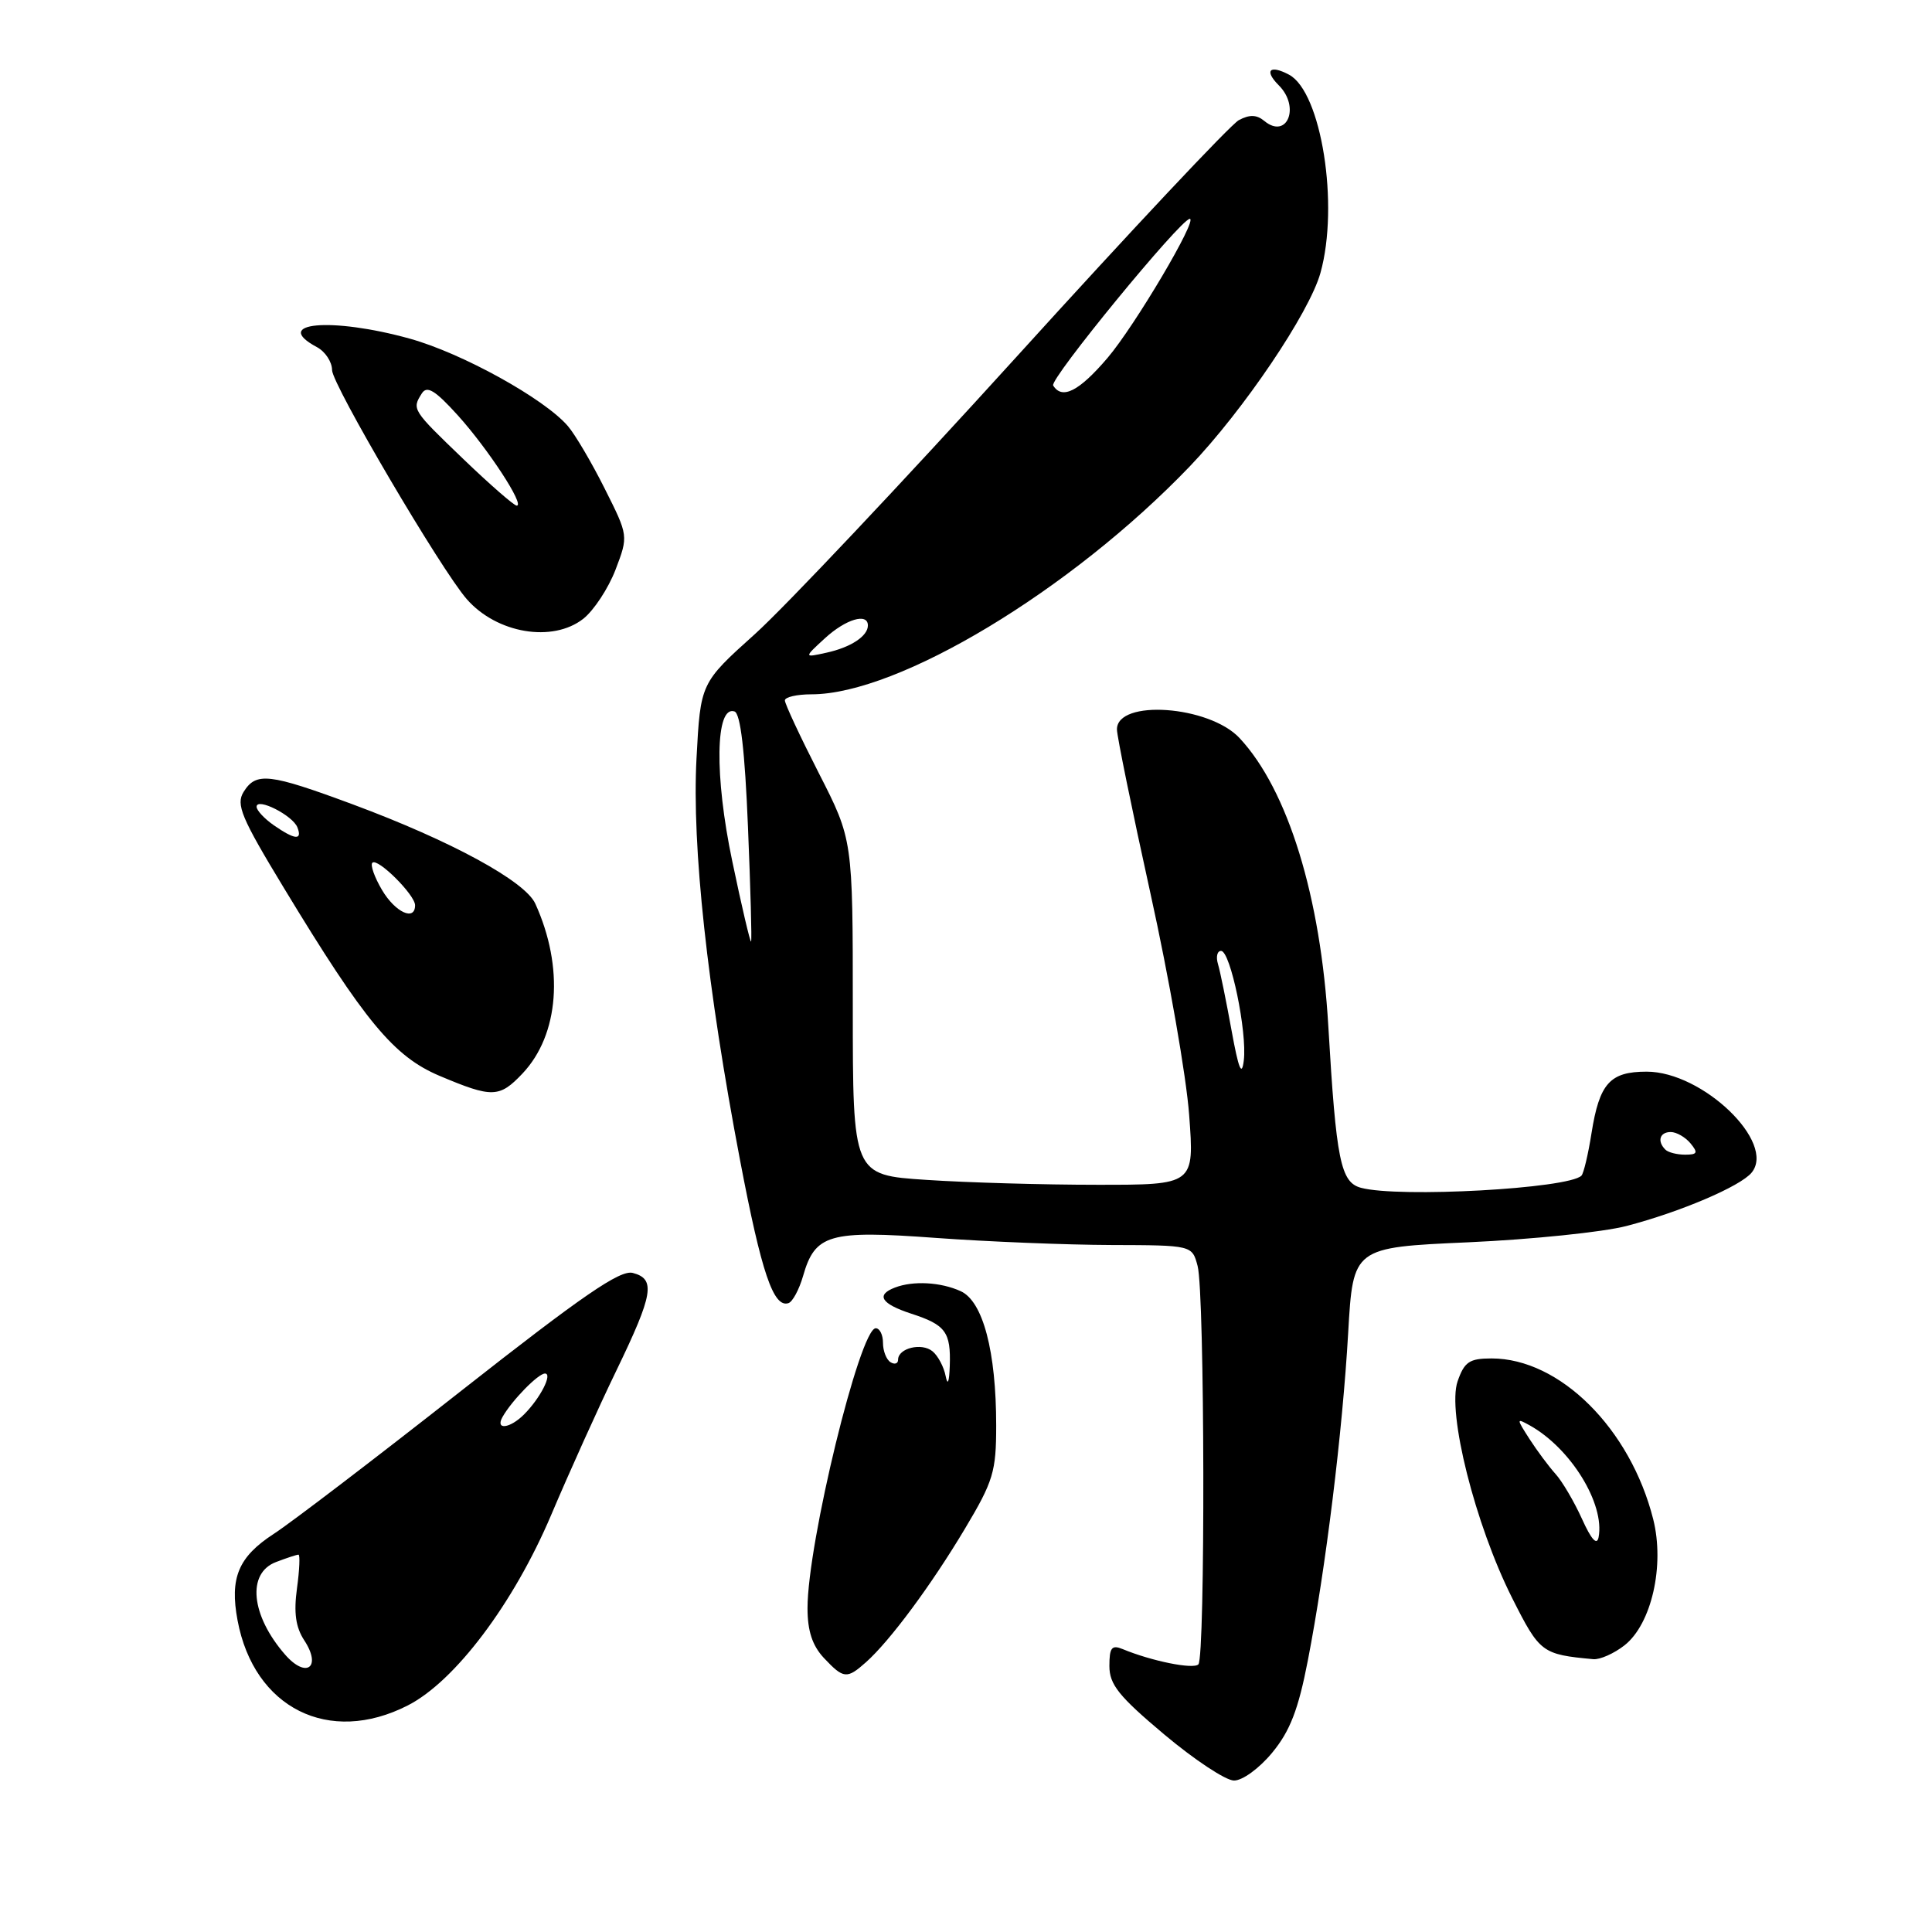 <?xml version="1.0" encoding="UTF-8" standalone="no"?>
<!DOCTYPE svg PUBLIC "-//W3C//DTD SVG 1.1//EN" "http://www.w3.org/Graphics/SVG/1.1/DTD/svg11.dtd" >
<svg xmlns="http://www.w3.org/2000/svg" xmlns:xlink="http://www.w3.org/1999/xlink" version="1.1" viewBox="0 0 256 256">
 <g >
 <path fill="currentColor"
d=" M 168.58 232.23 C 170.94 229.37 172.04 226.52 173.30 220.00 C 175.66 207.84 177.89 189.74 178.64 176.61 C 179.29 165.29 179.29 165.29 194.58 164.61 C 202.99 164.23 212.41 163.26 215.52 162.45 C 222.62 160.60 230.58 157.21 232.09 155.39 C 235.39 151.41 225.62 142.00 218.19 142.00 C 213.32 142.00 211.93 143.55 210.88 150.17 C 210.44 152.96 209.84 155.49 209.55 155.78 C 207.84 157.50 185.35 158.74 180.34 157.39 C 177.64 156.67 177.05 153.77 176.01 136.00 C 175.01 118.79 170.65 104.65 164.24 97.79 C 160.20 93.48 148.00 92.62 148.00 96.65 C 148.00 97.53 150.00 107.31 152.44 118.38 C 154.89 129.45 157.20 142.66 157.57 147.75 C 158.26 157.00 158.26 157.00 145.38 156.99 C 138.30 156.99 128.11 156.70 122.75 156.34 C 113.00 155.70 113.00 155.70 113.00 133.48 C 113.00 111.26 113.00 111.26 108.50 102.45 C 106.02 97.59 104.00 93.26 104.00 92.81 C 104.00 92.37 105.59 92.00 107.53 92.00 C 119.04 92.00 141.89 78.23 157.64 61.81 C 164.75 54.39 173.51 41.43 174.97 36.15 C 177.47 27.18 175.09 12.19 170.81 9.90 C 168.24 8.53 167.47 9.33 169.45 11.31 C 172.32 14.18 170.54 18.52 167.52 16.02 C 166.52 15.19 165.57 15.16 164.15 15.92 C 163.07 16.50 149.83 30.59 134.73 47.24 C 119.63 63.88 104.02 80.42 100.05 84.00 C 92.82 90.50 92.82 90.50 92.29 100.50 C 91.67 112.15 93.71 130.91 98.06 153.73 C 100.90 168.65 102.49 173.34 104.48 172.67 C 105.02 172.49 105.89 170.88 106.41 169.08 C 108.00 163.53 109.85 162.99 124.00 164.03 C 130.88 164.53 141.33 164.95 147.23 164.97 C 157.96 165.00 157.96 165.00 158.69 167.75 C 159.64 171.31 159.72 219.60 158.79 220.54 C 158.11 221.22 152.58 220.10 148.75 218.51 C 147.31 217.92 147.00 218.32 147.00 220.75 C 147.00 223.21 148.25 224.77 154.25 229.81 C 158.24 233.16 162.40 235.92 163.50 235.93 C 164.62 235.95 166.86 234.32 168.58 232.23 Z  M 54.03 225.98 C 60.29 222.79 68.05 212.48 73.03 200.75 C 75.42 195.11 79.31 186.48 81.69 181.57 C 86.57 171.47 86.90 169.47 83.85 168.67 C 82.17 168.23 77.20 171.65 61.10 184.30 C 49.77 193.21 38.60 201.74 36.27 203.25 C 31.58 206.30 30.42 209.08 31.48 214.72 C 33.66 226.34 43.60 231.31 54.03 225.98 Z  M 114.75 220.25 C 117.92 217.43 123.41 210.02 127.86 202.56 C 131.62 196.27 132.00 195.00 132.00 188.89 C 132.00 179.07 130.25 172.43 127.30 171.09 C 124.65 169.88 121.00 169.68 118.58 170.61 C 116.02 171.59 116.75 172.76 120.75 174.07 C 125.31 175.55 126.00 176.50 125.85 181.00 C 125.77 183.17 125.57 183.67 125.30 182.32 C 125.07 181.13 124.29 179.65 123.57 179.06 C 122.14 177.87 119.00 178.63 119.00 180.17 C 119.00 180.69 118.55 180.84 118.00 180.50 C 117.45 180.16 117.00 179.01 117.00 177.94 C 117.00 176.87 116.57 176.00 116.04 176.00 C 113.94 176.00 107.00 204.47 107.00 213.09 C 107.00 216.11 107.64 218.05 109.17 219.69 C 111.78 222.46 112.21 222.51 114.75 220.25 Z  M 215.26 218.01 C 218.84 215.19 220.60 207.45 219.06 201.31 C 216.03 189.30 206.68 180.00 197.64 180.00 C 194.70 180.00 194.04 180.45 193.14 183.03 C 191.72 187.11 195.47 202.02 200.37 211.75 C 204.03 219.01 204.31 219.22 211.12 219.85 C 212.00 219.93 213.87 219.10 215.26 218.01 Z  M 69.23 142.25 C 74.10 137.10 74.77 128.18 70.93 119.74 C 69.57 116.75 59.76 111.42 46.79 106.60 C 35.65 102.47 33.94 102.27 32.28 104.93 C 31.24 106.60 31.96 108.33 37.63 117.68 C 48.35 135.37 52.17 139.98 58.23 142.55 C 65.22 145.50 66.17 145.48 69.23 142.25 Z  M 77.29 81.99 C 78.69 80.88 80.61 77.96 81.56 75.49 C 83.27 71.00 83.27 71.00 80.13 64.75 C 78.41 61.31 76.21 57.58 75.25 56.46 C 72.14 52.83 61.22 46.79 54.29 44.87 C 43.90 41.99 35.88 42.72 42.00 46.00 C 43.10 46.59 44.00 47.96 44.00 49.04 C 44.00 50.93 58.45 75.51 61.85 79.39 C 65.83 83.94 73.22 85.18 77.29 81.99 Z  M 220.67 152.33 C 219.55 151.22 219.92 150.00 221.38 150.00 C 222.14 150.00 223.32 150.68 224.00 151.50 C 225.03 152.75 224.91 153.00 223.29 153.00 C 222.21 153.00 221.03 152.70 220.67 152.33 Z  M 163.18 136.50 C 162.48 132.65 161.68 128.71 161.39 127.75 C 161.10 126.79 161.28 126.00 161.80 126.00 C 163.04 126.00 165.27 136.76 164.81 140.52 C 164.54 142.72 164.12 141.66 163.18 136.50 Z  M 97.03 114.12 C 94.65 102.81 94.79 93.43 97.32 94.27 C 98.12 94.53 98.70 99.49 99.11 109.58 C 99.45 117.79 99.64 124.62 99.52 124.76 C 99.41 124.90 98.28 120.12 97.03 114.12 Z  M 109.31 84.57 C 112.07 82.04 115.00 81.16 115.00 82.88 C 115.00 84.29 112.72 85.79 109.49 86.49 C 106.50 87.15 106.50 87.15 109.31 84.57 Z  M 139.55 51.08 C 139.04 50.25 156.47 29.00 157.65 29.00 C 158.76 29.00 150.35 43.21 146.75 47.43 C 142.97 51.86 140.73 52.99 139.55 51.08 Z  M 37.78 219.25 C 33.24 214.04 32.69 208.45 36.57 206.98 C 37.98 206.44 39.32 206.00 39.55 206.00 C 39.77 206.00 39.69 208.01 39.35 210.47 C 38.91 213.70 39.18 215.62 40.32 217.36 C 42.66 220.93 40.59 222.47 37.78 219.25 Z  M 66.59 187.75 C 67.82 185.57 71.31 182.00 72.21 182.00 C 73.26 182.00 71.59 185.27 69.44 187.42 C 67.56 189.30 65.58 189.53 66.59 187.75 Z  M 209.62 201.26 C 208.58 198.97 207.01 196.29 206.11 195.30 C 205.22 194.31 203.67 192.23 202.67 190.68 C 200.92 187.95 200.92 187.89 202.68 188.86 C 208.13 191.89 212.67 199.27 211.82 203.70 C 211.60 204.83 210.85 203.99 209.62 201.26 Z  M 50.62 117.93 C 49.62 116.24 49.05 114.62 49.34 114.32 C 50.03 113.63 55.00 118.58 55.00 119.95 C 55.00 122.11 52.37 120.89 50.62 117.93 Z  M 36.25 109.33 C 35.01 108.46 34.00 107.37 34.00 106.90 C 34.00 105.62 38.81 108.05 39.41 109.64 C 40.09 111.39 39.07 111.29 36.25 109.33 Z  M 61.41 60.84 C 54.59 54.29 54.56 54.24 55.90 52.12 C 56.58 51.06 57.66 51.72 60.64 55.01 C 64.66 59.46 69.59 67.00 68.47 67.00 C 68.12 67.00 64.94 64.23 61.41 60.84 Z "/>
</g>
</svg>